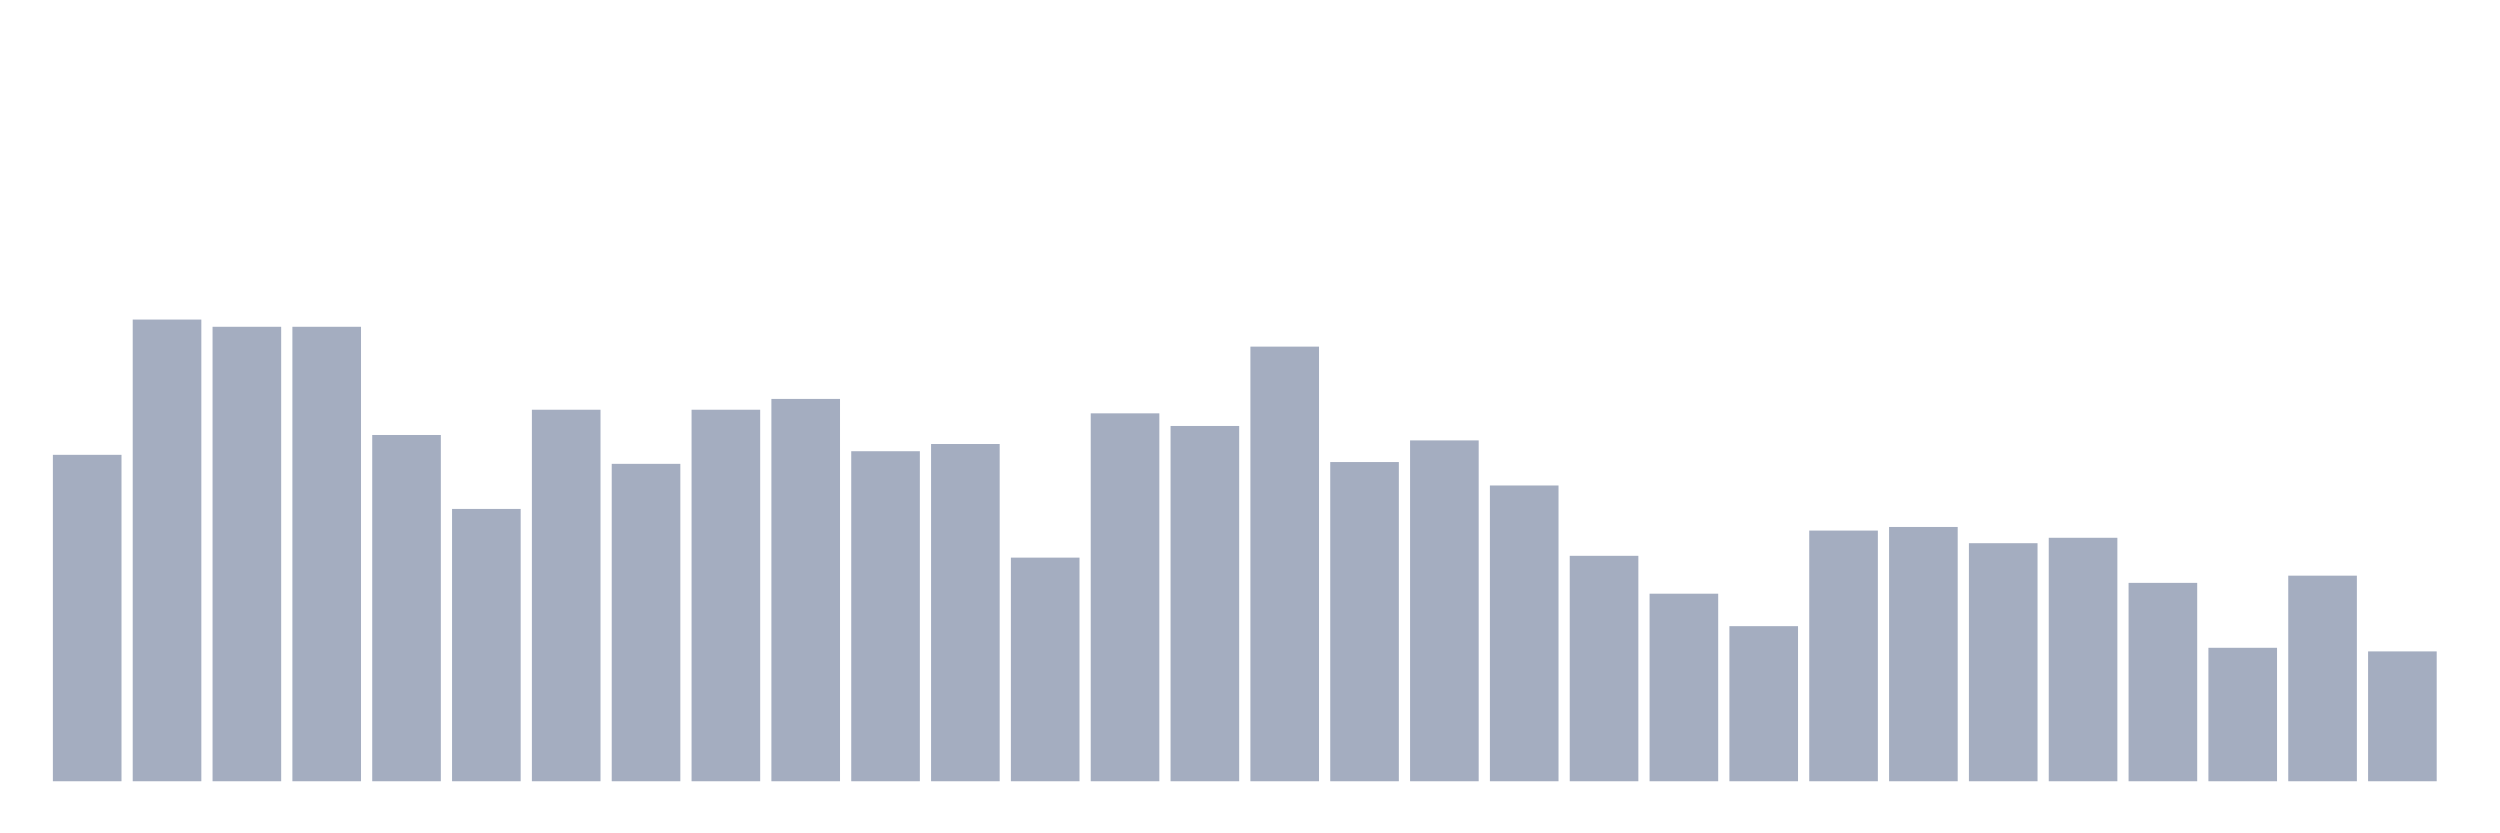 <svg xmlns="http://www.w3.org/2000/svg" viewBox="0 0 480 160"><g transform="translate(10,10)"><rect class="bar" x="0.153" width="13.175" y="77.327" height="62.673" fill="rgb(164,173,192)"></rect><rect class="bar" x="15.482" width="13.175" y="51.357" height="88.643" fill="rgb(164,173,192)"></rect><rect class="bar" x="30.81" width="13.175" y="52.742" height="87.258" fill="rgb(164,173,192)"></rect><rect class="bar" x="46.138" width="13.175" y="52.742" height="87.258" fill="rgb(164,173,192)"></rect><rect class="bar" x="61.466" width="13.175" y="73.518" height="66.482" fill="rgb(164,173,192)"></rect><rect class="bar" x="76.794" width="13.175" y="87.715" height="52.285" fill="rgb(164,173,192)"></rect><rect class="bar" x="92.123" width="13.175" y="68.67" height="71.33" fill="rgb(164,173,192)"></rect><rect class="bar" x="107.451" width="13.175" y="79.058" height="60.942" fill="rgb(164,173,192)"></rect><rect class="bar" x="122.779" width="13.175" y="68.67" height="71.33" fill="rgb(164,173,192)"></rect><rect class="bar" x="138.107" width="13.175" y="66.593" height="73.407" fill="rgb(164,173,192)"></rect><rect class="bar" x="153.436" width="13.175" y="76.634" height="63.366" fill="rgb(164,173,192)"></rect><rect class="bar" x="168.764" width="13.175" y="75.249" height="64.751" fill="rgb(164,173,192)"></rect><rect class="bar" x="184.092" width="13.175" y="97.064" height="42.936" fill="rgb(164,173,192)"></rect><rect class="bar" x="199.42" width="13.175" y="69.363" height="70.637" fill="rgb(164,173,192)"></rect><rect class="bar" x="214.748" width="13.175" y="71.787" height="68.213" fill="rgb(164,173,192)"></rect><rect class="bar" x="230.077" width="13.175" y="56.551" height="83.449" fill="rgb(164,173,192)"></rect><rect class="bar" x="245.405" width="13.175" y="78.712" height="61.288" fill="rgb(164,173,192)"></rect><rect class="bar" x="260.733" width="13.175" y="74.557" height="65.443" fill="rgb(164,173,192)"></rect><rect class="bar" x="276.061" width="13.175" y="83.213" height="56.787" fill="rgb(164,173,192)"></rect><rect class="bar" x="291.39" width="13.175" y="96.717" height="43.283" fill="rgb(164,173,192)"></rect><rect class="bar" x="306.718" width="13.175" y="103.989" height="36.011" fill="rgb(164,173,192)"></rect><rect class="bar" x="322.046" width="13.175" y="110.222" height="29.778" fill="rgb(164,173,192)"></rect><rect class="bar" x="337.374" width="13.175" y="91.87" height="48.13" fill="rgb(164,173,192)"></rect><rect class="bar" x="352.702" width="13.175" y="91.177" height="48.823" fill="rgb(164,173,192)"></rect><rect class="bar" x="368.031" width="13.175" y="94.294" height="45.706" fill="rgb(164,173,192)"></rect><rect class="bar" x="383.359" width="13.175" y="93.255" height="46.745" fill="rgb(164,173,192)"></rect><rect class="bar" x="398.687" width="13.175" y="101.911" height="38.089" fill="rgb(164,173,192)"></rect><rect class="bar" x="414.015" width="13.175" y="114.377" height="25.623" fill="rgb(164,173,192)"></rect><rect class="bar" x="429.344" width="13.175" y="100.526" height="39.474" fill="rgb(164,173,192)"></rect><rect class="bar" x="444.672" width="13.175" y="115.069" height="24.931" fill="rgb(164,173,192)"></rect></g></svg>
